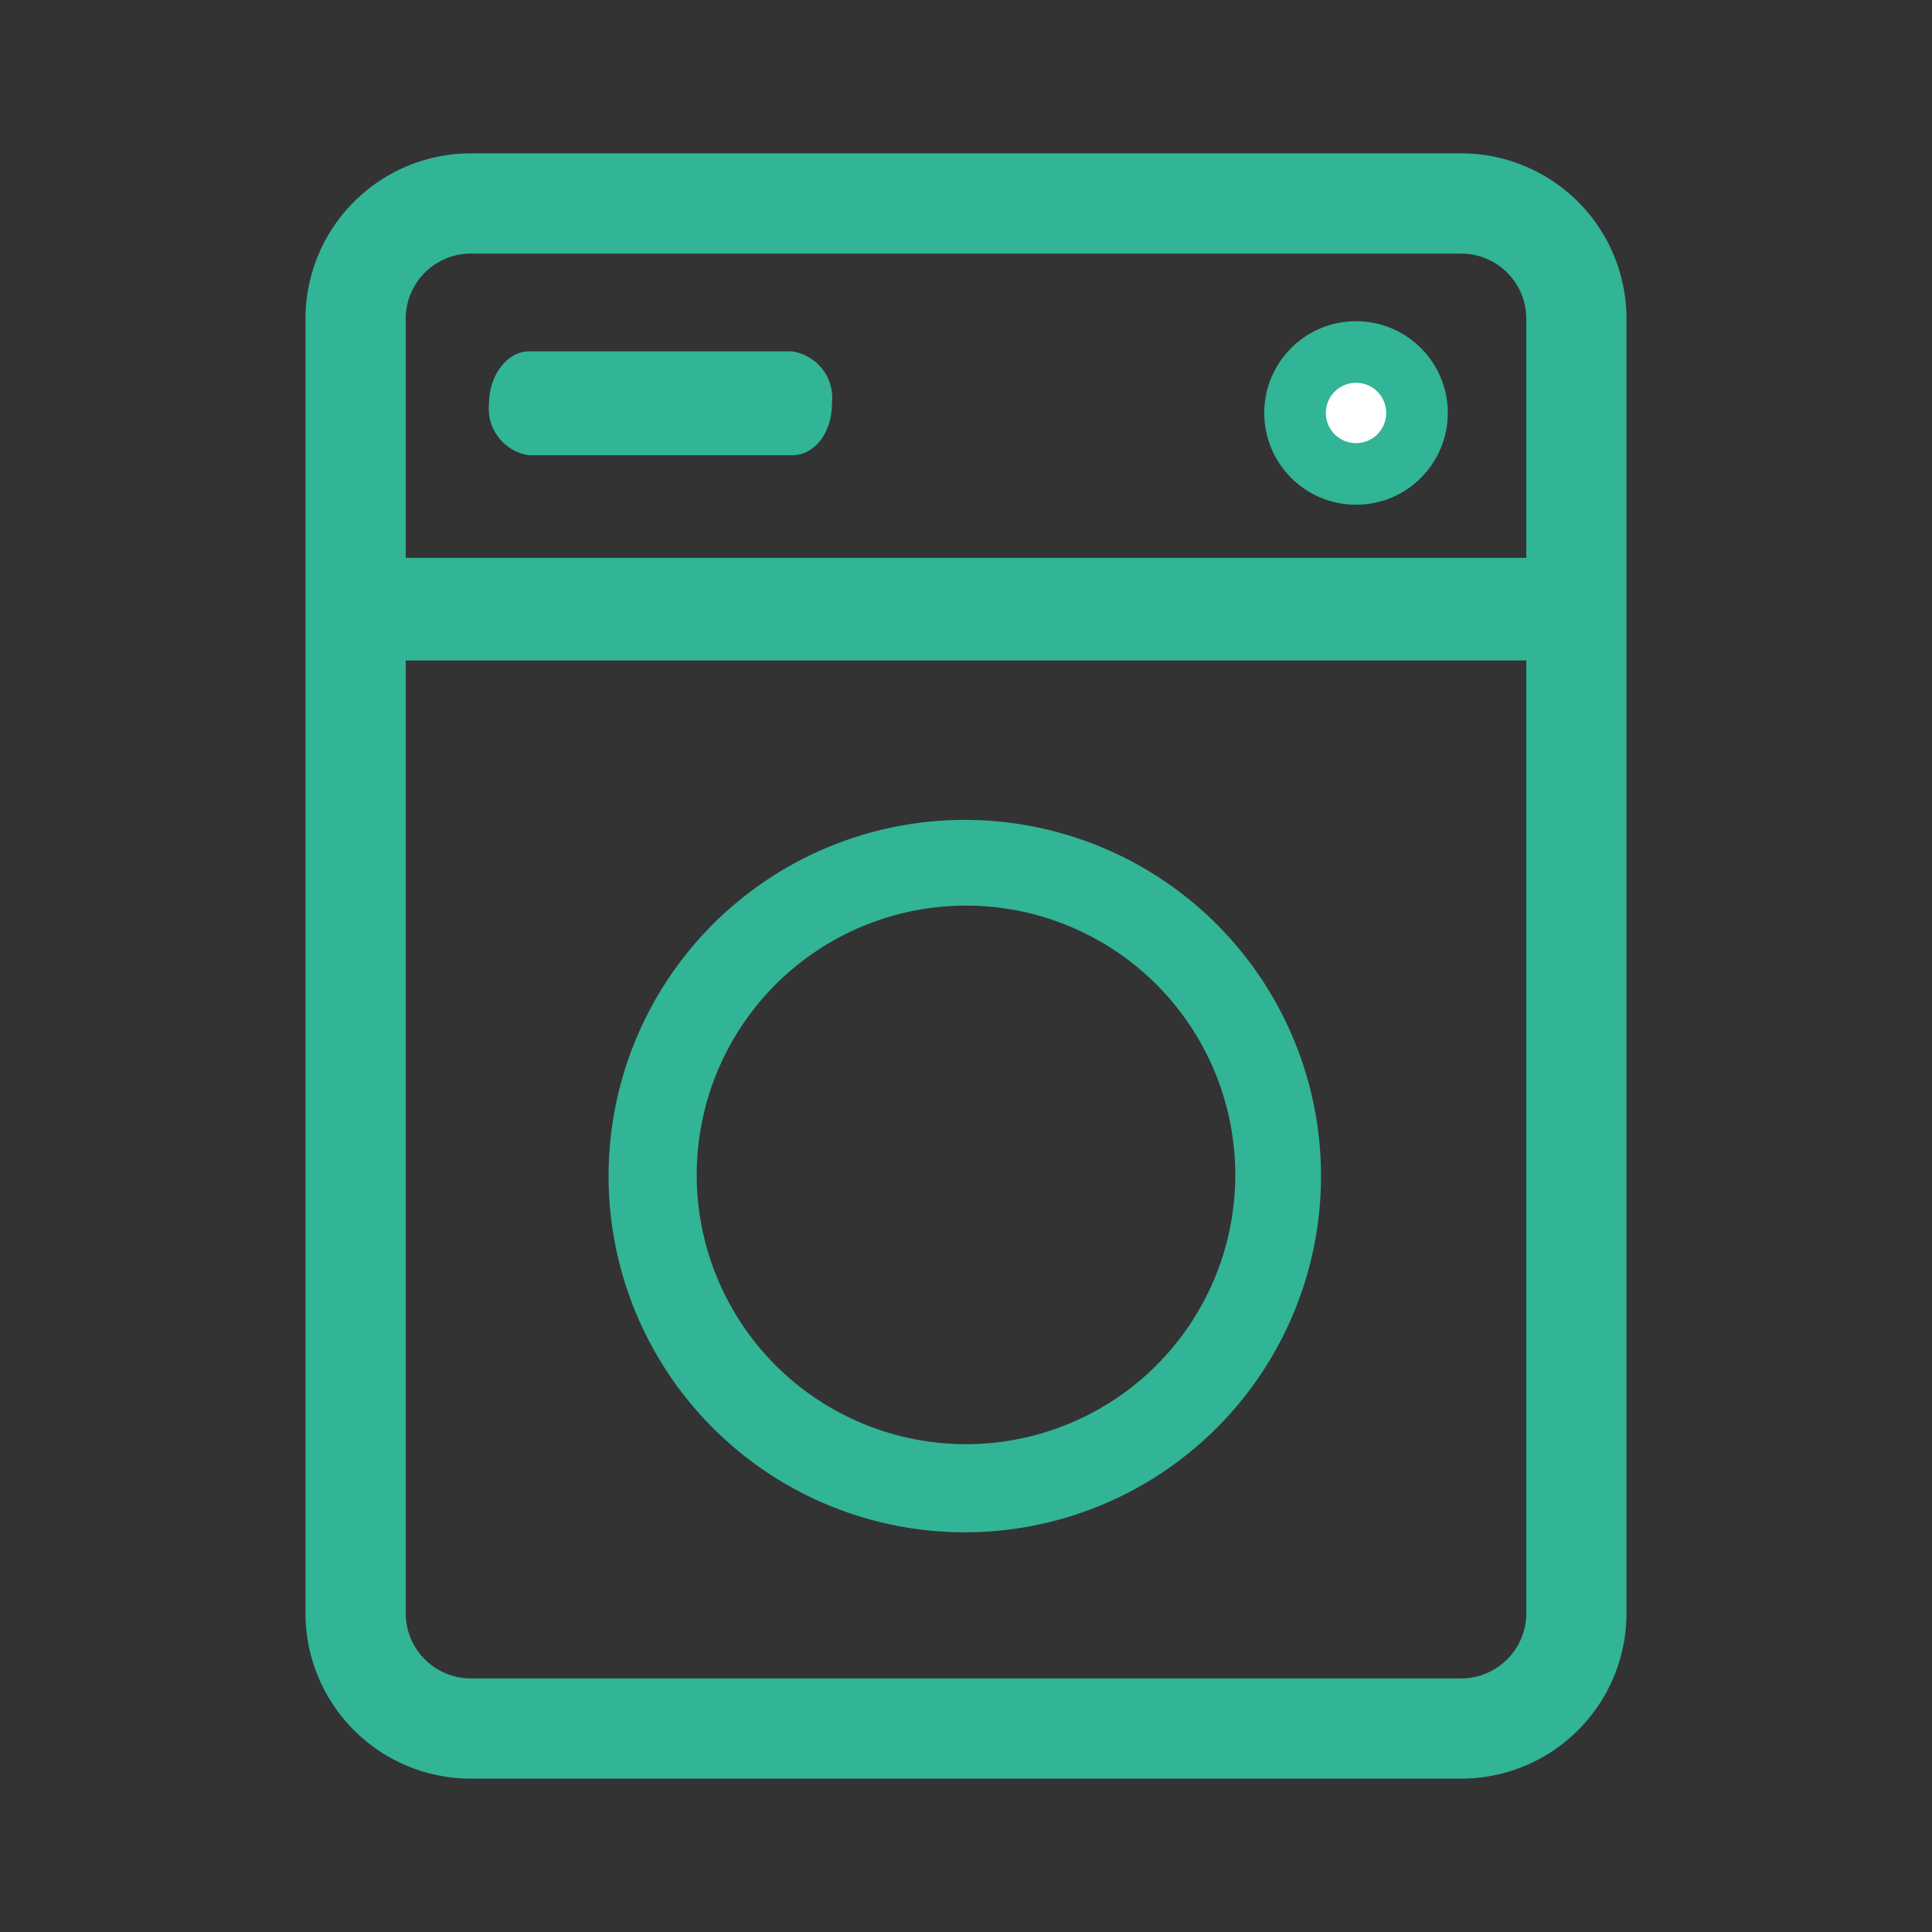 <svg id="Layer_1" data-name="Layer 1" xmlns="http://www.w3.org/2000/svg" viewBox="0 0 16 16"><rect x="0" y="0" width="16" height="16" fill="#333333" stroke="none"/><defs><style>.cls-1,.cls-2{fill:#32b496;}.cls-1{stroke:#32b496;stroke-miterlimit:10;stroke-width:0.2px;}.cls-3{fill:#fff;}</style></defs><title>uniliv_laundry_icon</title><path class="cls-1" d="M2.63,2.63V13.37A1.27,1.27,0,0,0,3.9,14.63h8.2a1.27,1.27,0,0,0,1.27-1.26V2.63A1.27,1.27,0,0,0,12.1,1.37H3.9A1.27,1.27,0,0,0,2.63,2.63ZM12.1,14H3.9a.64.64,0,0,1-.64-.63v-8h9.48v8A.64.64,0,0,1,12.1,14ZM3.9,2h8.2a.64.64,0,0,1,.64.63V4.72H3.26V2.63A.64.64,0,0,1,3.9,2Z"/><path class="cls-1" d="M8,6.89a2.85,2.85,0,1,0,2.84,2.85A2.85,2.85,0,0,0,8,6.89Zm0,5.17a2.33,2.33,0,1,1,2.33-2.32A2.33,2.33,0,0,1,8,12.06Z"/><path class="cls-2" d="M6.56,2.91H4.38c-.18,0-.33.2-.33.43a.39.39,0,0,0,.33.43H6.56c.19,0,.33-.19.33-.43A.39.39,0,0,0,6.56,2.91Z"/><circle class="cls-2" cx="11.23" cy="3.42" r="0.76"/><circle class="cls-3" cx="11.23" cy="3.42" r="0.25"/></svg>